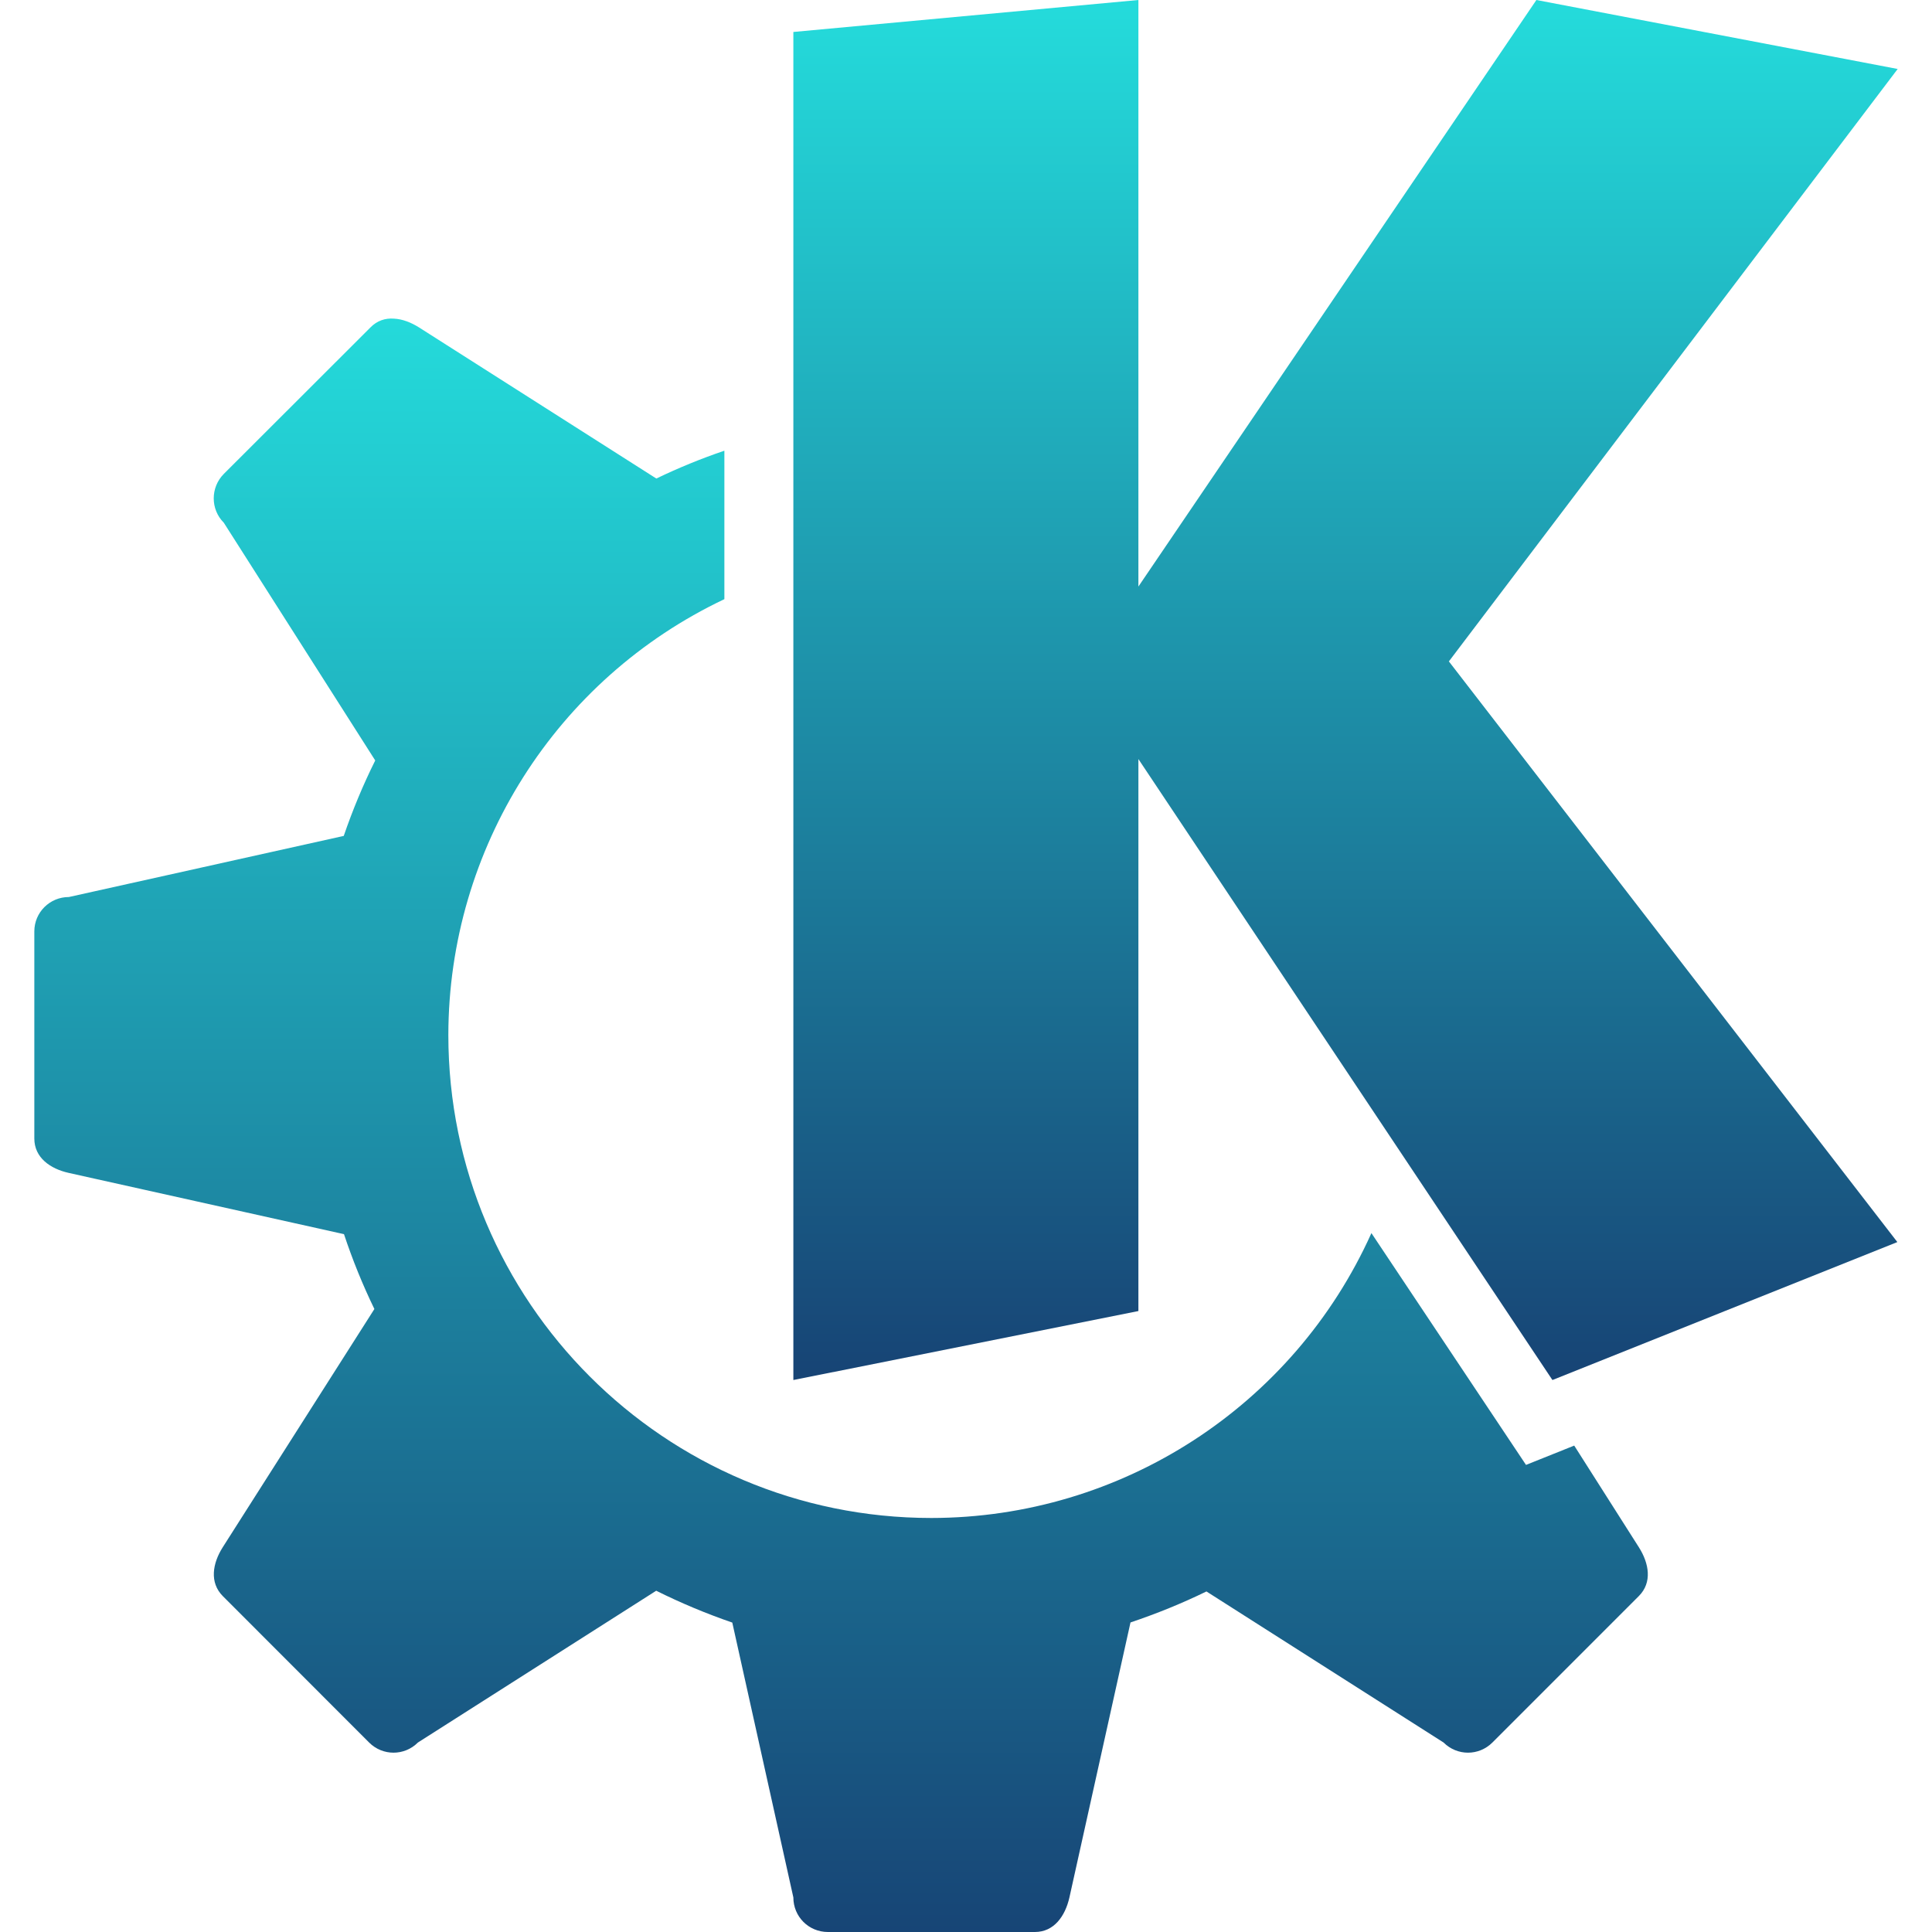 <svg xmlns="http://www.w3.org/2000/svg" xmlns:xlink="http://www.w3.org/1999/xlink" width="64" height="64" viewBox="0 0 64 64" version="1.1"><defs><linearGradient id="linear0" x1="0%" x2="0%" y1="0%" y2="100%"><stop offset="0%" style="stop-color:#24dbdb; stop-opacity:1"/><stop offset="100%" style="stop-color:#174475; stop-opacity:1"/></linearGradient></defs><g id="surface1"><path style=" stroke:none;fill-rule:nonzero;fill:url(#linear0);" d="M 13.043 10.555 C 12.762 10.535 12.492 10.621 12.27 10.848 L 7.414 15.699 C 6.969 16.148 6.969 16.871 7.414 17.316 L 12.43 25.191 C 12.027 26 11.68 26.836 11.387 27.691 L 2.281 29.715 C 1.648 29.715 1.137 30.223 1.137 30.855 L 1.137 37.715 C 1.137 38.348 1.664 38.719 2.281 38.855 L 11.395 40.883 C 11.676 41.73 12.012 42.559 12.402 43.363 L 7.379 51.254 C 7.039 51.789 6.934 52.422 7.379 52.871 L 12.227 57.723 C 12.676 58.172 13.395 58.172 13.844 57.723 L 21.738 52.695 C 22.555 53.102 23.395 53.453 24.258 53.75 L 26.281 62.855 C 26.281 63.492 26.789 64 27.426 64 L 34.281 64 C 34.914 64 35.285 63.477 35.426 62.855 L 37.449 53.746 C 38.309 53.457 39.148 53.117 39.965 52.719 L 47.82 57.723 C 48.27 58.172 48.988 58.172 49.438 57.723 L 54.289 52.871 C 54.738 52.422 54.629 51.789 54.289 51.254 L 52.148 47.887 L 50.551 48.527 L 45.43 40.848 C 42.848 46.586 37.145 50.281 30.852 50.285 C 22.016 50.285 14.852 43.121 14.852 34.285 C 14.859 28.113 18.418 22.492 23.996 19.848 L 23.996 14.93 C 23.227 15.191 22.473 15.5 21.742 15.852 L 13.883 10.848 C 13.617 10.68 13.324 10.566 13.043 10.555 Z M 13.043 10.555 "/><path style=" stroke:none;fill-rule:nonzero;fill:url(#linear0);" d="M 37.711 0 L 26.281 1.059 L 26.281 45.715 L 37.711 43.43 L 37.711 25.145 L 51.426 45.715 L 62.852 41.145 L 47.996 21.91 L 62.863 2.285 L 50.895 0 L 37.711 19.43 Z M 37.711 0 "/></g></svg>
